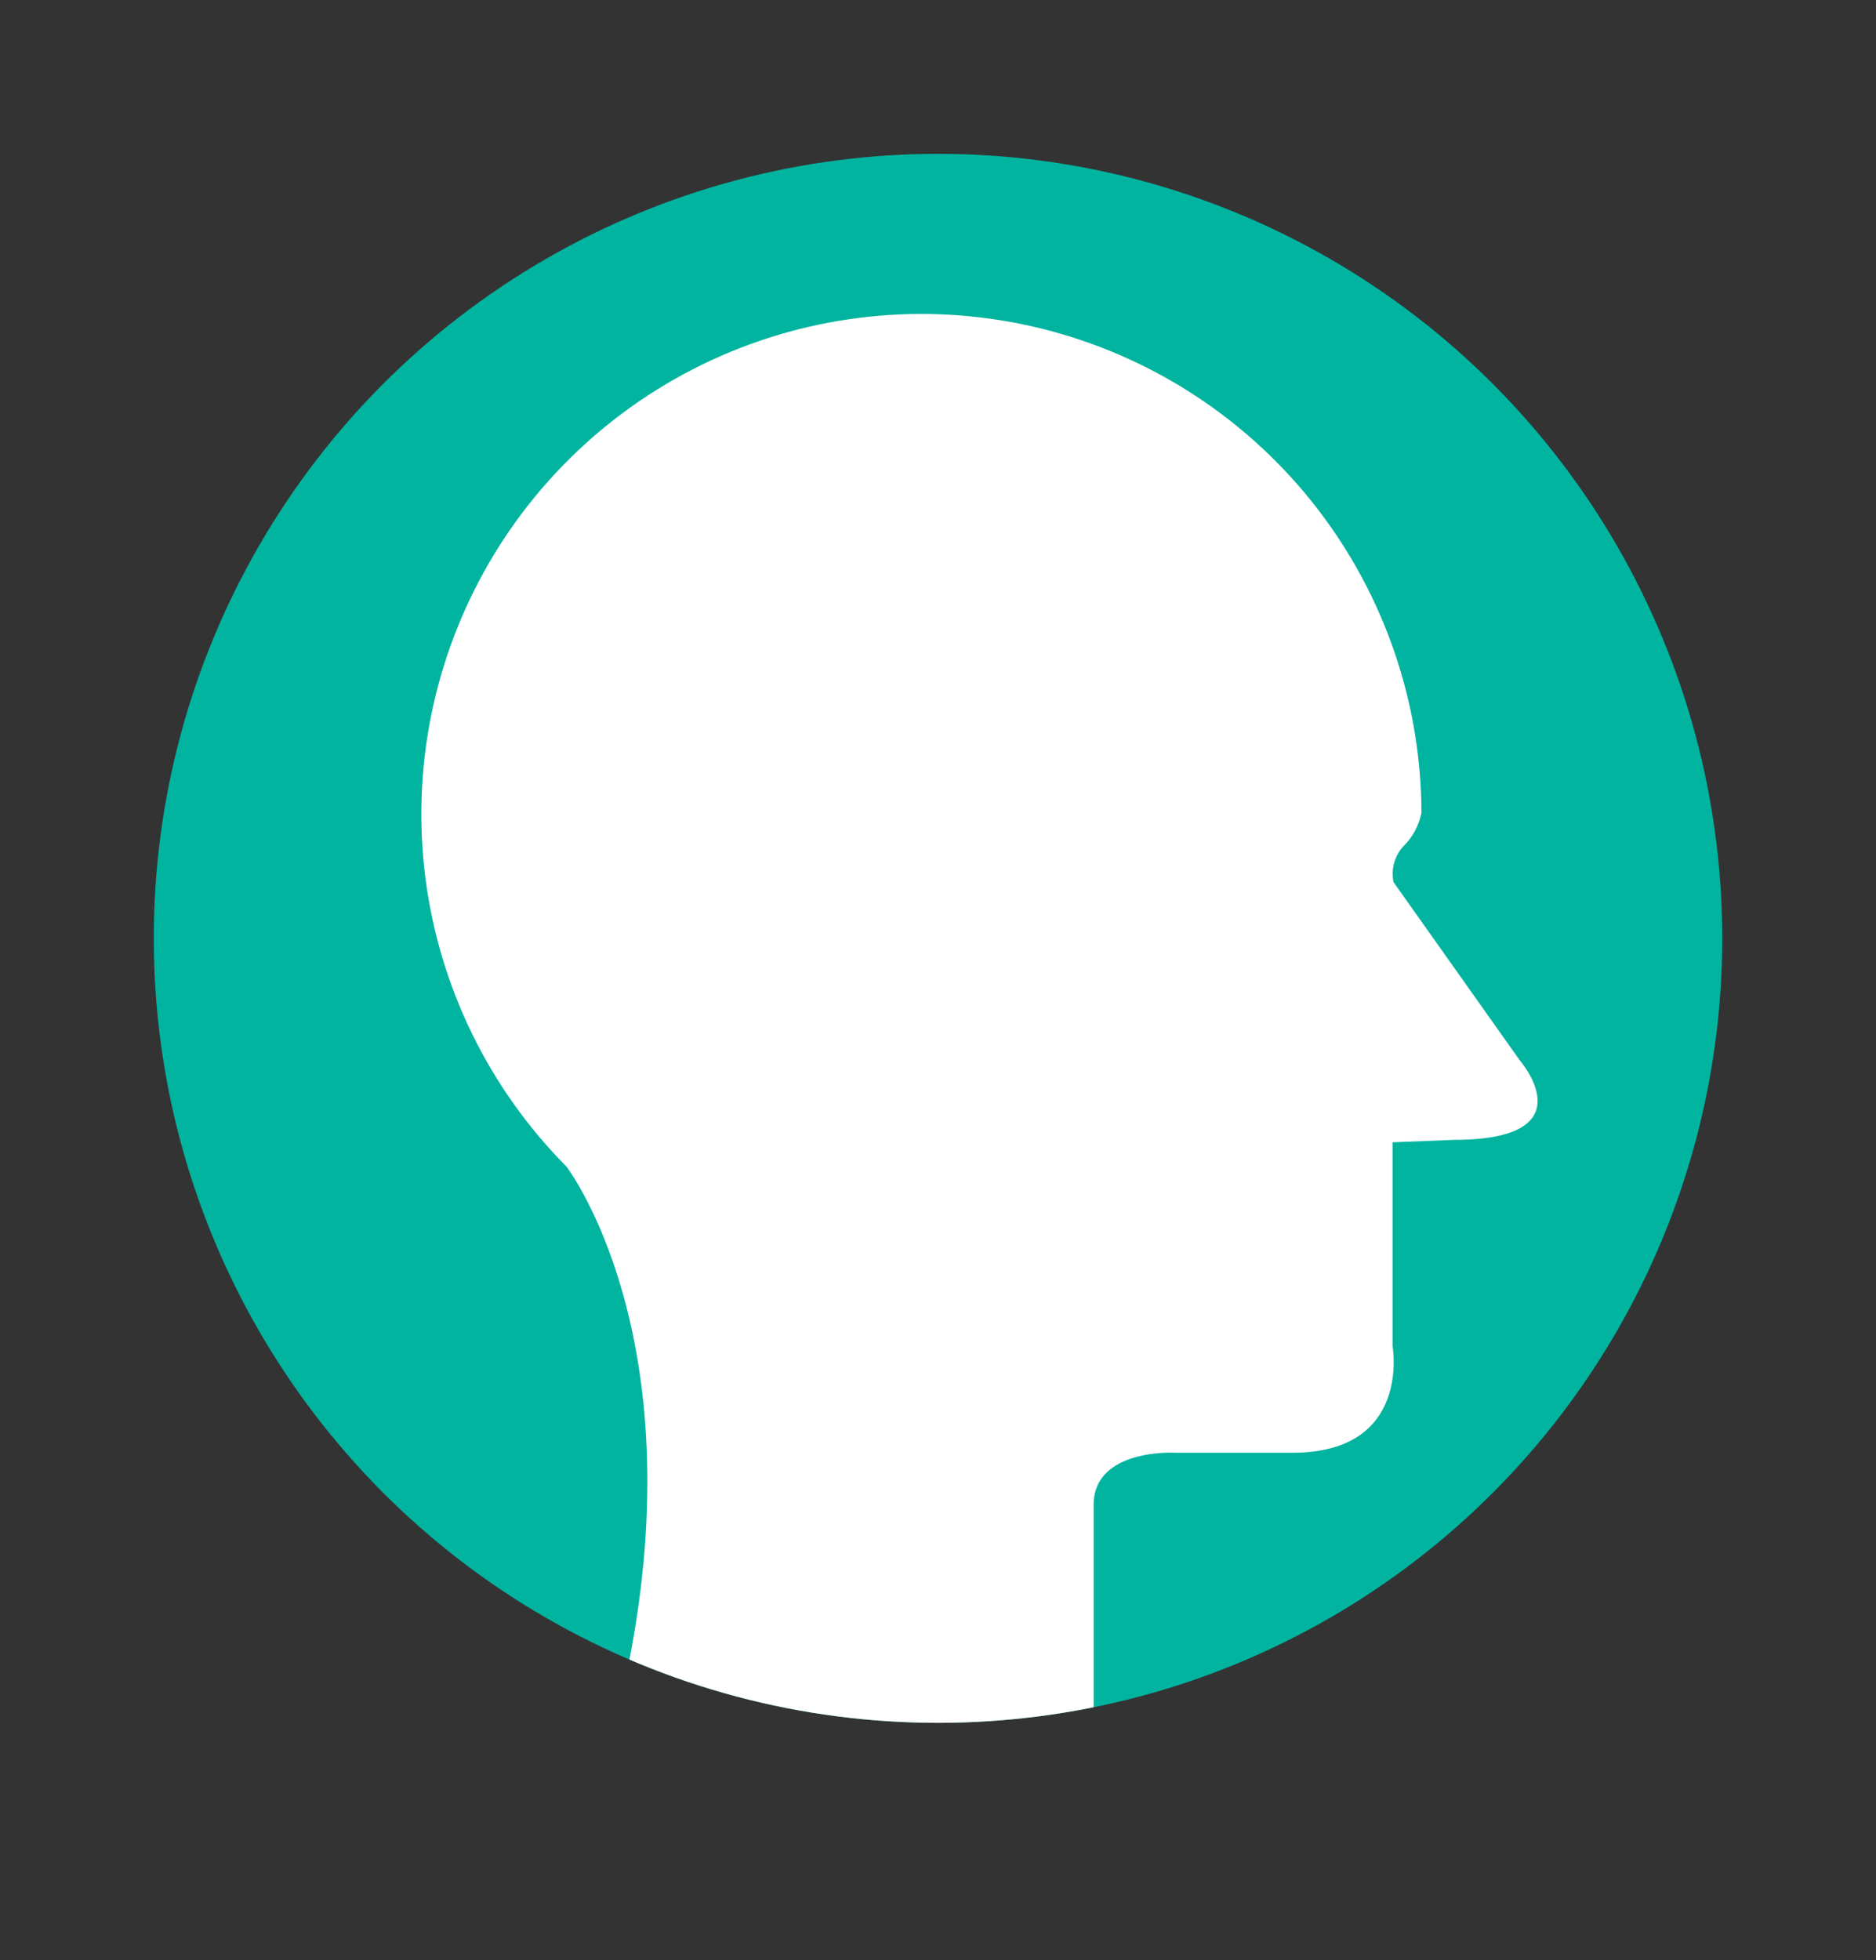 <svg id="Layer_1" data-name="Layer 1" xmlns="http://www.w3.org/2000/svg" xmlns:xlink="http://www.w3.org/1999/xlink" viewBox="0 0 61 63.72"><rect x="0" y="0" width="61" height="63.72" fill="#333333" stroke="none"/><defs><style>.headCls-1,.headCls-2{fill:none;}.headCls-2{clip-rule:evenodd;}.headCls-3{clip-path:url(#clip-path);}.headCls-4{clip-path:url(#clip-path-2);}.headCls-5{isolation:isolate;}.headCls-6{clip-path:url(#clip-path-3);}.headCls-7{fill:#00b4a0;}.headCls-8{clip-path:url(#clip-path-5);}.headCls-9{fill:#fff;}</style><clipPath id="clip-path" transform="translate(-12.88 -1.42)"><circle class="headCls-1" cx="43.38" cy="31.92" r="25.5"/></clipPath><clipPath id="clip-path-2" transform="translate(-12.88 -1.42)"><rect class="headCls-1" x="-17.12" y="-547.58" width="1024" height="768"/></clipPath><clipPath id="clip-path-3" transform="translate(-12.88 -1.42)"><rect class="headCls-1" x="17.88" y="6.42" width="51" height="51"/></clipPath><clipPath id="clip-path-5" transform="translate(-12.88 -1.42)"><path class="headCls-2" d="M33.3,55.6c2.18-10.82-2-16.26-2-16.26A16.26,16.26,0,1,1,59.1,27.84a2.09,2.09,0,0,1-.58,1.08,1.33,1.33,0,0,0-.33,1.17l4.11,5.8s2.25,2.58-2.14,2.58l-2,.08v6.62s0.63,3.47-3.25,3.47h-3.8s-2.67-.16-2.67,1.7v9.78"/></clipPath></defs><title>head icon</title><g class="headCls-3"><g class="headCls-4"><g class="headCls-5"><g class="headCls-6"><g class="headCls-6"><rect class="headCls-7" width="61" height="61"/></g><g class="headCls-8"><g class="headCls-6"><rect class="headCls-9" x="8.71" y="5.17" width="46.29" height="58.55"/></g></g></g></g></g></g></svg>